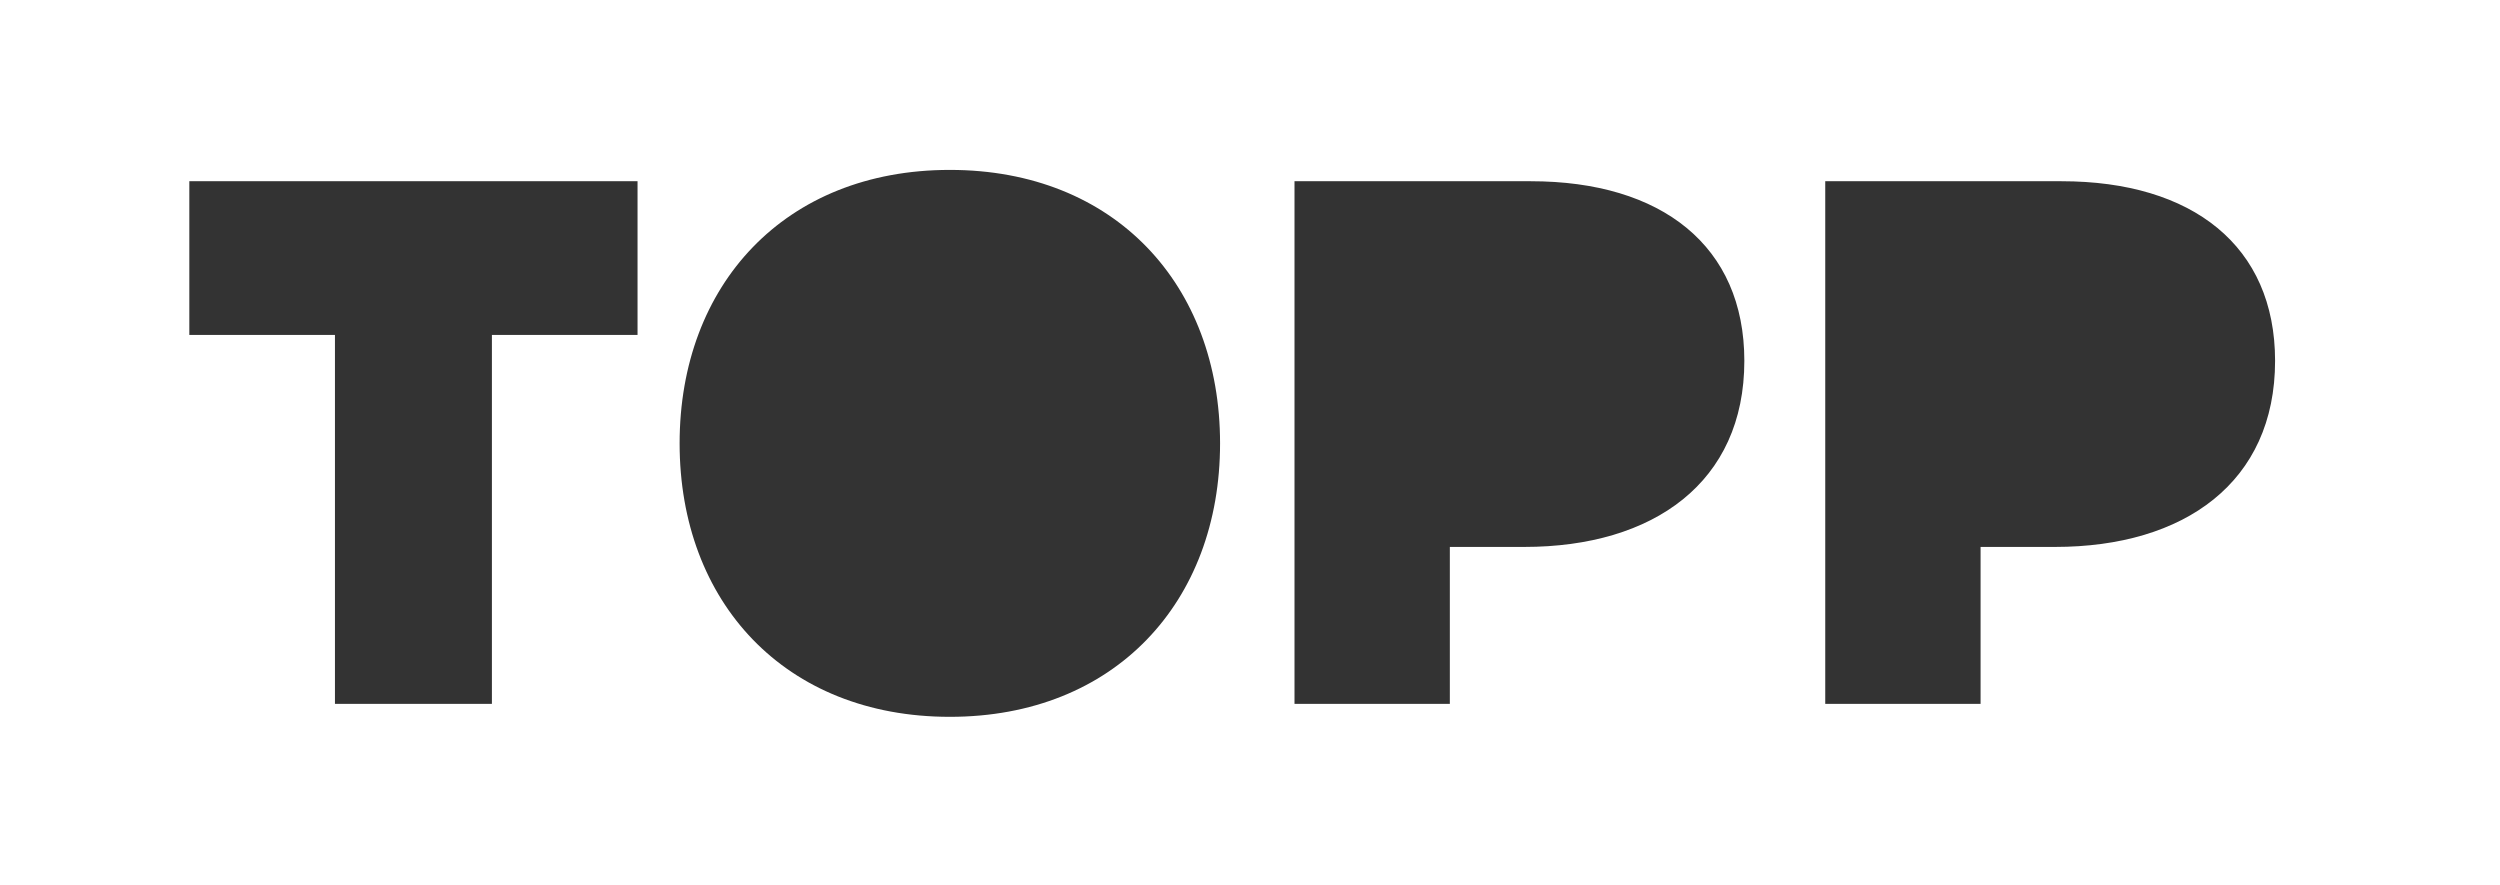 <?xml version="1.0" encoding="utf-8"?>
<!-- Generator: Adobe Illustrator 20.0.0, SVG Export Plug-In . SVG Version: 6.00 Build 0)  -->
<svg version="1.1" id="Ebene_1" xmlns="http://www.w3.org/2000/svg" xmlns:xlink="http://www.w3.org/1999/xlink" x="0px" y="0px"
	 viewBox="0 0 154.5 54.7" style="enable-background:new 0 0 154.5 54.7;" xml:space="preserve">
<rect x="0" y="0" width="154.5" height="54.7" fill="#333333" stroke="none"/>
<style type="text/css">
	.st0{fill:#FFFFFF;}
</style>
<path class="st0" d="M154.5,0H0v54.7h154.5V0z M127.4,11.2c8.1,0,13.2,4,13.2,11.1c0,7.5-5.6,11.5-13.6,11.5h-4.6v9.7h-9.6V11.2
	H127.4z M94.6,11.2c8.1,0,13.2,4,13.2,11.1c0,7.5-5.6,11.5-13.6,11.5h-4.6v9.7h-9.6V11.2H94.6z M20.7,43.5V20.7h-9v-9.5h27.7v9.5h-9
	v22.8H20.7z M42,27.4c0-9.8,6.5-16.9,16.7-16.9c10.2,0,16.7,7.1,16.7,16.9c0,9.8-6.5,16.9-16.7,16.9C48.5,44.3,42,37.2,42,27.4z"/>
</svg>

